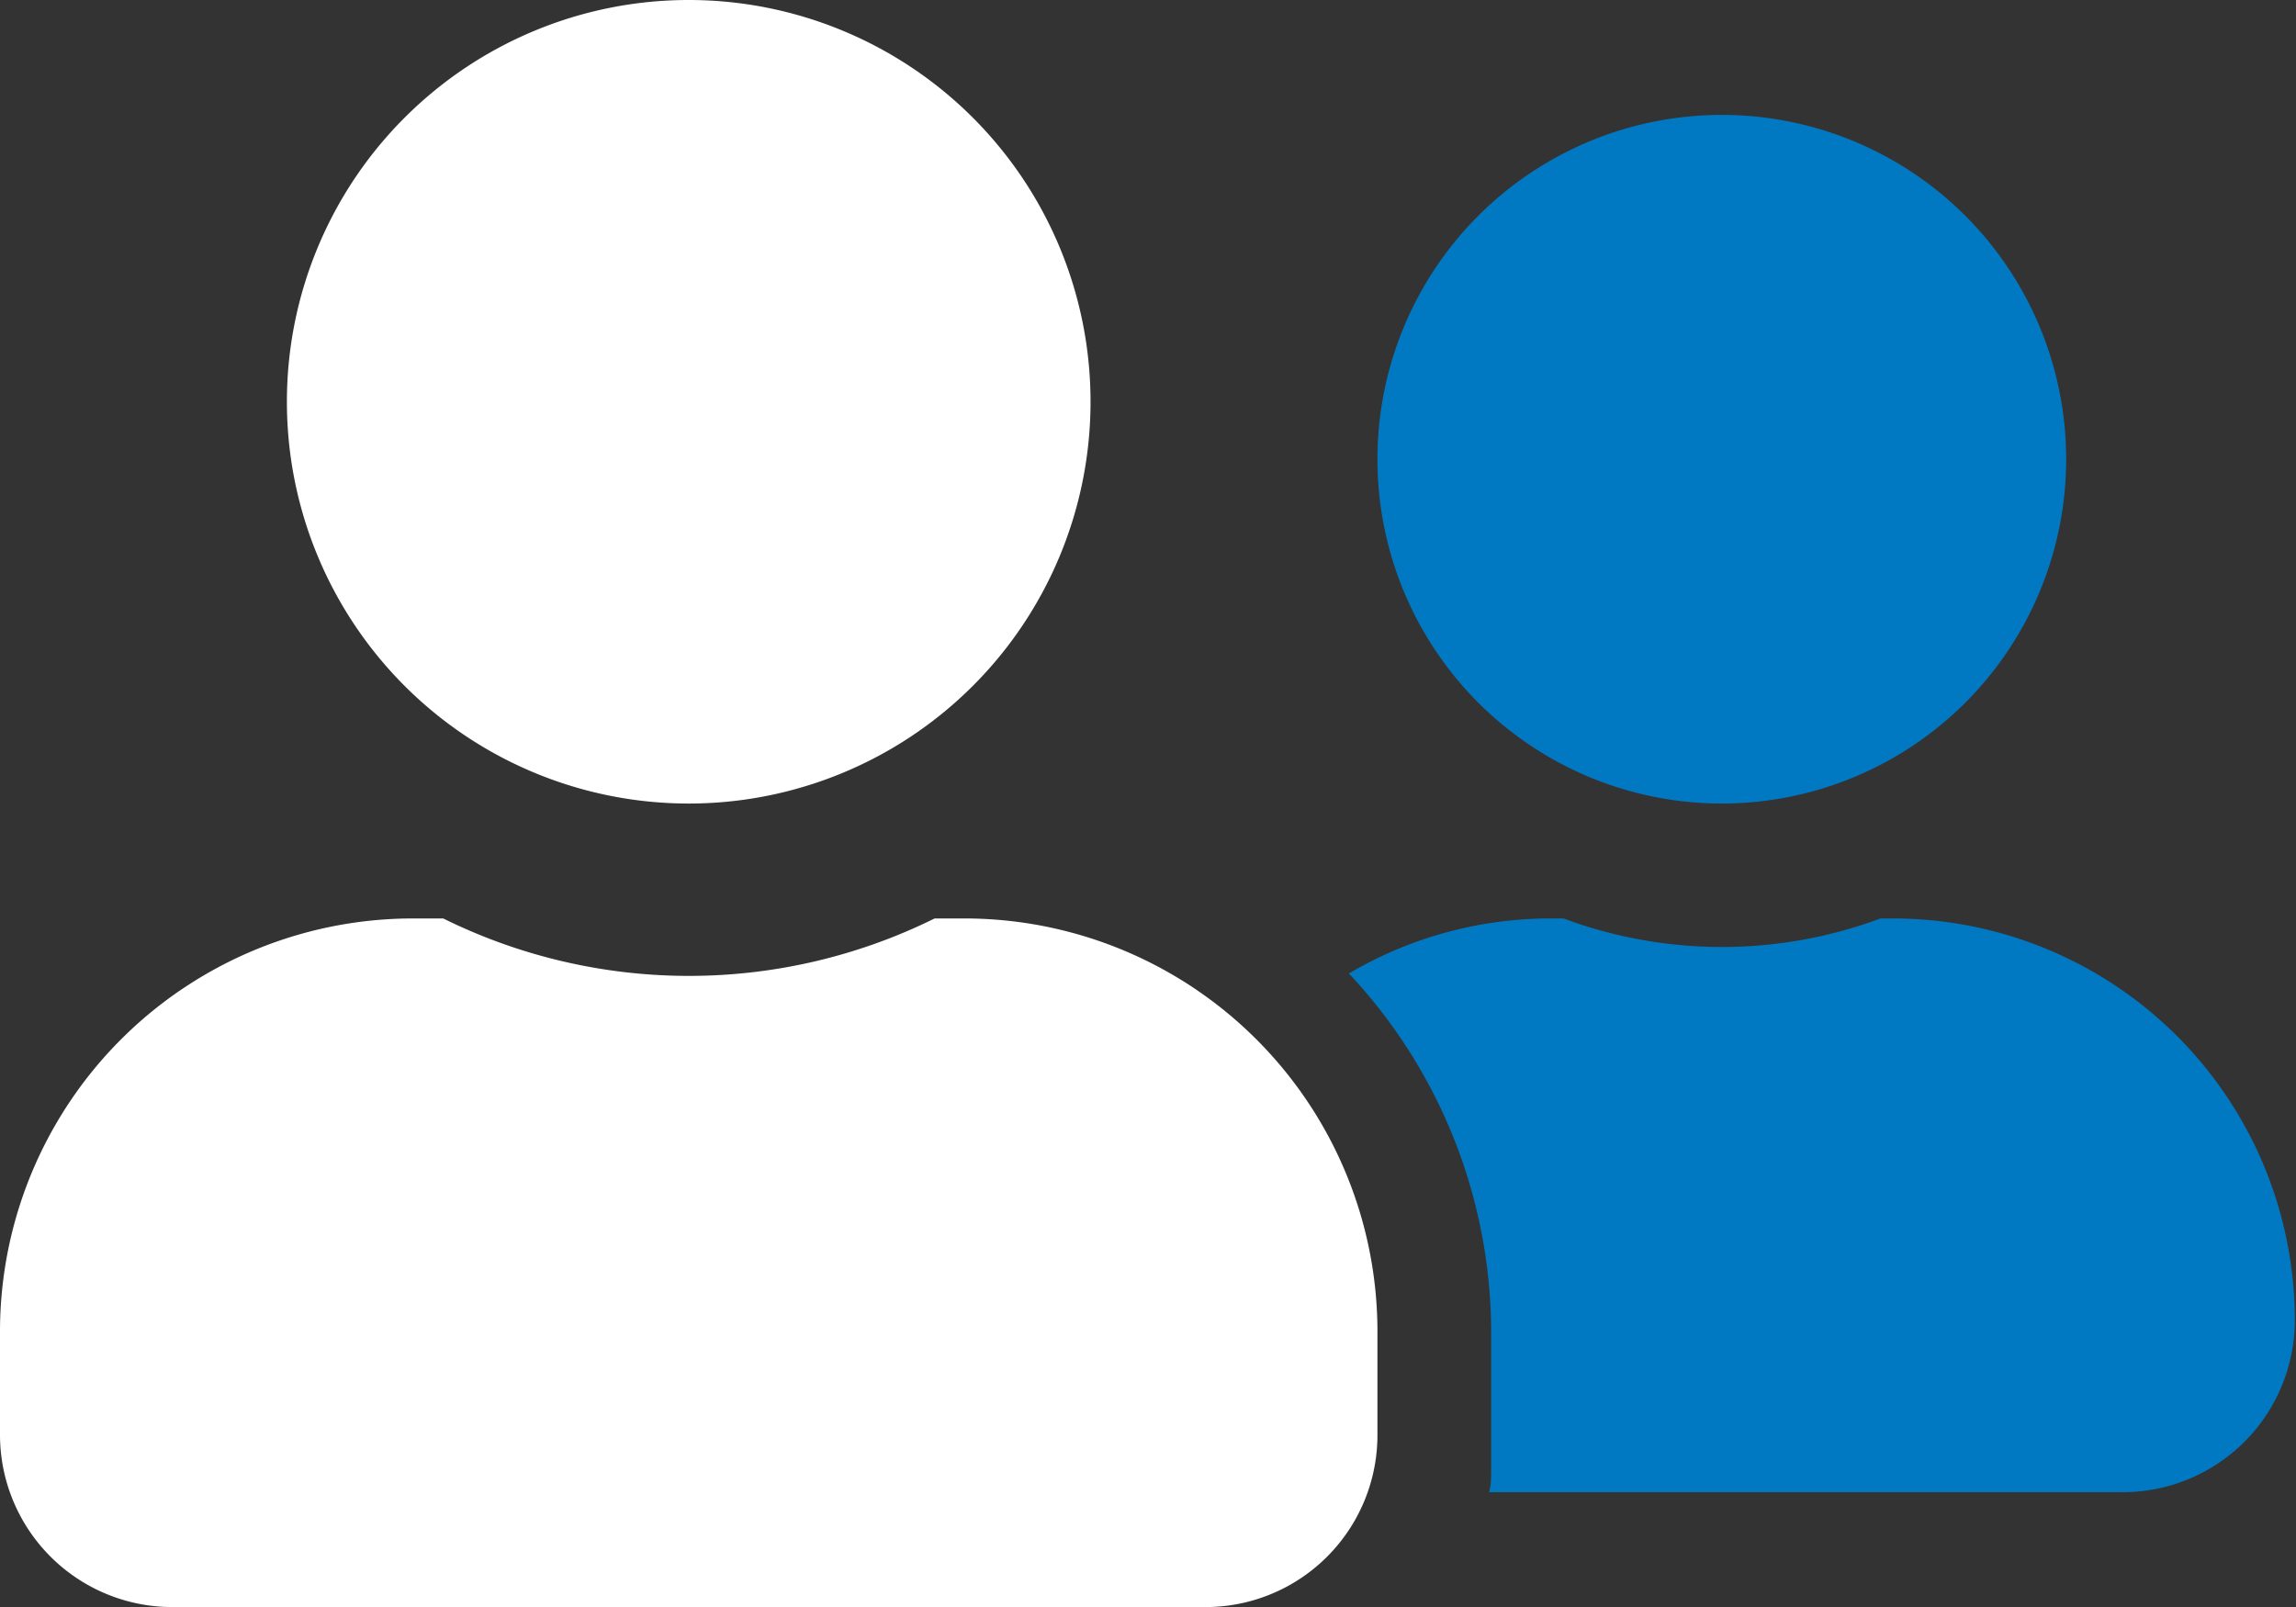 <svg data-name="Слой 1" xmlns="http://www.w3.org/2000/svg" viewBox="0 0 57.14 40"><rect x="0" y="0" width="57.14" height="40" fill="#333333" stroke="none"/><path d="M42.86 20a8.57 8.57 0 10-8.58-8.57A8.57 8.57 0 0042.86 20zm4.28 2.86h-.34a11.31 11.31 0 01-7.89 0h-.34a9.88 9.88 0 00-5 1.37 13.07 13.07 0 013.54 8.91v3.43c0 .2 0 .39-.05.57h15.77a4.28 4.28 0 004.28-4.28 10 10 0 00-10-10z" fill="#0079c2"/><path d="M17.14 20a10 10 0 10-10-10 10 10 0 0010 10zM24 22.86h-.74a13.79 13.79 0 01-12.23 0h-.75A10.28 10.28 0 000 33.14v2.57A4.29 4.29 0 004.28 40H30a4.28 4.28 0 004.28-4.29v-2.57A10.28 10.28 0 0024 22.86z" fill="#fff"/></svg>